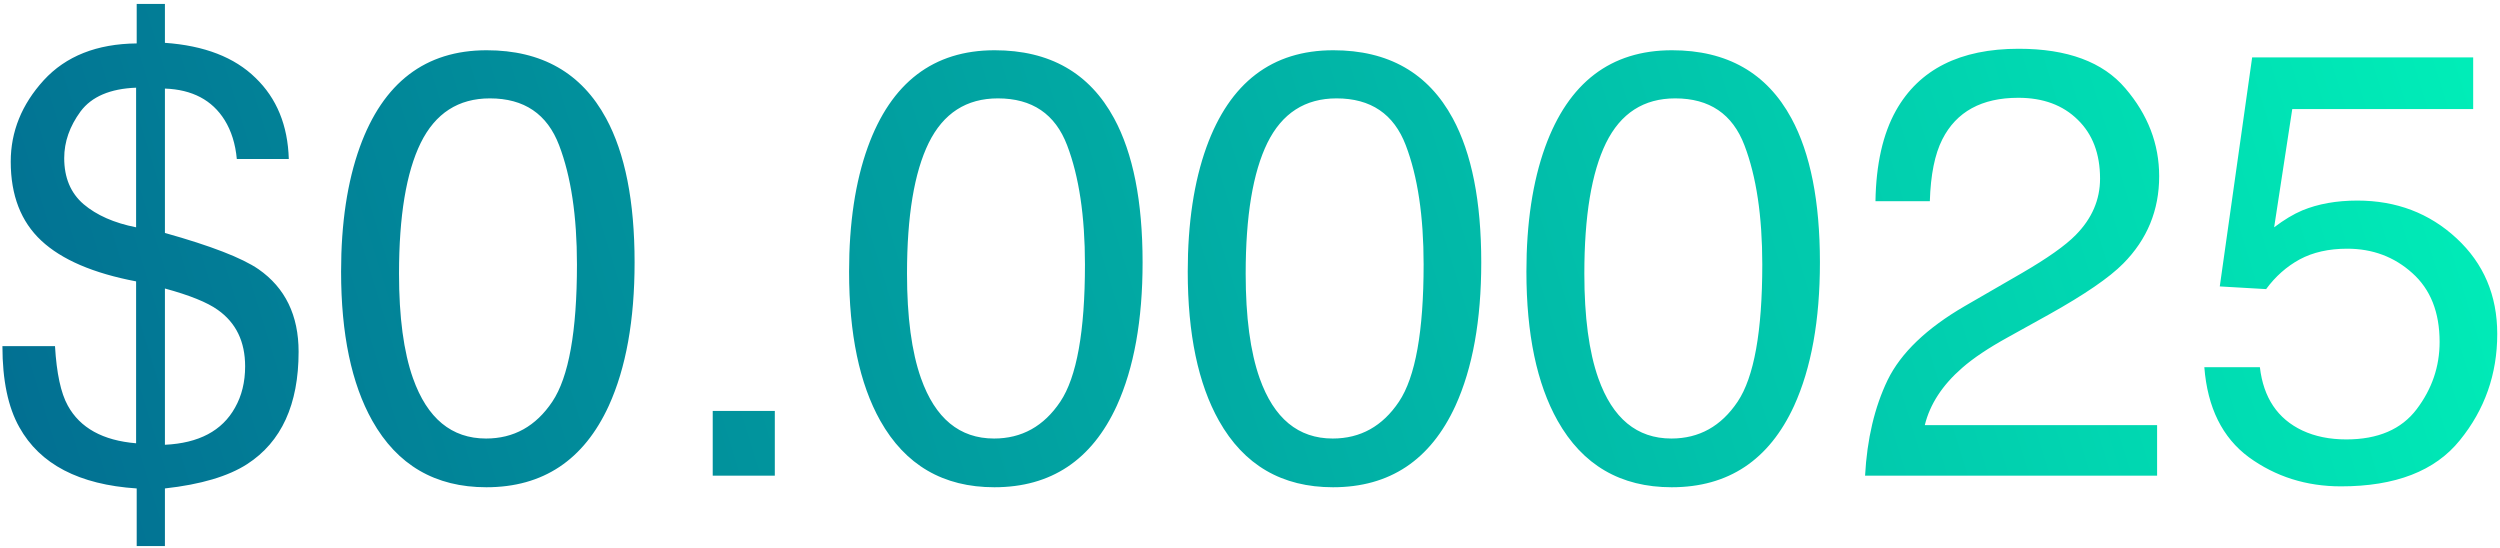 <svg width="452" height="99" viewBox="0 0 452 99" fill="none" xmlns="http://www.w3.org/2000/svg">
<path d="M29.817 80.414C35.94 80.128 40.166 77.89 42.493 73.7C43.711 71.552 44.319 69.063 44.319 66.234C44.319 61.758 42.672 58.357 39.378 56.029C37.48 54.669 34.293 53.38 29.817 52.162V80.414ZM11.609 28.583C11.609 32.128 12.773 34.903 15.101 36.908C17.464 38.913 20.633 40.31 24.607 41.098V15.854C19.917 16.033 16.569 17.465 14.563 20.15C12.594 22.836 11.609 25.647 11.609 28.583ZM1.941 29.227C1.941 23.785 3.929 18.879 7.903 14.511C11.914 10.142 17.518 7.922 24.715 7.851V0.707H29.817V7.743C36.943 8.244 42.404 10.357 46.199 14.081C50.031 17.769 52.036 22.657 52.215 28.744H42.815C42.565 26.023 41.831 23.677 40.613 21.708C38.357 18.091 34.759 16.194 29.817 16.015V42.118C38.125 44.446 43.764 46.63 46.736 48.671C51.57 52.037 53.987 57.014 53.987 63.602C53.987 73.127 50.89 79.895 44.695 83.905C41.258 86.125 36.298 87.593 29.817 88.31V98.73H24.715V88.31C14.295 87.629 7.223 83.941 3.499 77.245C1.458 73.629 0.438 68.741 0.438 62.582H9.944C10.231 67.488 11.001 71.068 12.254 73.324C14.474 77.37 18.592 79.644 24.607 80.145V50.873C16.873 49.405 11.162 46.952 7.474 43.515C3.785 40.077 1.941 35.315 1.941 29.227ZM87.986 9.086C97.941 9.086 105.138 13.186 109.578 21.386C113.016 27.724 114.734 36.407 114.734 47.435C114.734 57.891 113.177 66.539 110.062 73.378C105.55 83.189 98.174 88.095 87.933 88.095C78.694 88.095 71.819 84.084 67.308 76.064C63.548 69.368 61.668 60.38 61.668 49.101C61.668 40.364 62.796 32.862 65.052 26.596C69.277 14.922 76.922 9.086 87.986 9.086ZM87.879 79.286C92.892 79.286 96.884 77.066 99.856 72.626C102.828 68.186 104.314 59.914 104.314 47.812C104.314 39.075 103.24 31.895 101.092 26.273C98.943 20.616 94.772 17.787 88.577 17.787C82.884 17.787 78.712 20.473 76.062 25.844C73.449 31.179 72.142 39.057 72.142 49.477C72.142 57.318 72.983 63.62 74.666 68.383C77.244 75.652 81.648 79.286 87.879 79.286ZM128.86 74.291H140.086V86H128.86V74.291ZM179.832 9.086C189.786 9.086 196.984 13.186 201.424 21.386C204.861 27.724 206.58 36.407 206.58 47.435C206.58 57.891 205.022 66.539 201.907 73.378C197.396 83.189 190.019 88.095 179.778 88.095C170.54 88.095 163.665 84.084 159.153 76.064C155.394 69.368 153.514 60.38 153.514 49.101C153.514 40.364 154.642 32.862 156.897 26.596C161.123 14.922 168.768 9.086 179.832 9.086ZM179.725 79.286C184.738 79.286 188.73 77.066 191.702 72.626C194.674 68.186 196.16 59.914 196.16 47.812C196.16 39.075 195.086 31.895 192.938 26.273C190.789 20.616 186.618 17.787 180.423 17.787C174.729 17.787 170.558 20.473 167.908 25.844C165.294 31.179 163.987 39.057 163.987 49.477C163.987 57.318 164.829 63.62 166.512 68.383C169.09 75.652 173.494 79.286 179.725 79.286ZM241.062 9.086C251.017 9.086 258.214 13.186 262.654 21.386C266.092 27.724 267.811 36.407 267.811 47.435C267.811 57.891 266.253 66.539 263.138 73.378C258.626 83.189 251.25 88.095 241.009 88.095C231.771 88.095 224.896 84.084 220.384 76.064C216.624 69.368 214.744 60.38 214.744 49.101C214.744 40.364 215.872 32.862 218.128 26.596C222.353 14.922 229.998 9.086 241.062 9.086ZM240.955 79.286C245.968 79.286 249.961 77.066 252.933 72.626C255.905 68.186 257.391 59.914 257.391 47.812C257.391 39.075 256.316 31.895 254.168 26.273C252.02 20.616 247.848 17.787 241.653 17.787C235.96 17.787 231.788 20.473 229.139 25.844C226.525 31.179 225.218 39.057 225.218 49.477C225.218 57.318 226.059 63.62 227.742 68.383C230.32 75.652 234.725 79.286 240.955 79.286ZM302.293 9.086C312.247 9.086 319.445 13.186 323.885 21.386C327.322 27.724 329.041 36.407 329.041 47.435C329.041 57.891 327.483 66.539 324.368 73.378C319.856 83.189 312.48 88.095 302.239 88.095C293.001 88.095 286.126 84.084 281.614 76.064C277.854 69.368 275.975 60.38 275.975 49.101C275.975 40.364 277.103 32.862 279.358 26.596C283.584 14.922 291.229 9.086 302.293 9.086ZM302.186 79.286C307.199 79.286 311.191 77.066 314.163 72.626C317.135 68.186 318.621 59.914 318.621 47.812C318.621 39.075 317.547 31.895 315.398 26.273C313.25 20.616 309.078 17.787 302.884 17.787C297.19 17.787 293.019 20.473 290.369 25.844C287.755 31.179 286.448 39.057 286.448 49.477C286.448 57.318 287.29 63.62 288.973 68.383C291.551 75.652 295.955 79.286 302.186 79.286ZM337.205 86C337.563 79.376 338.924 73.611 341.287 68.705C343.686 63.8 348.341 59.342 355.252 55.331L365.564 49.369C370.184 46.684 373.424 44.392 375.286 42.494C378.222 39.522 379.69 36.12 379.69 32.289C379.69 27.813 378.348 24.268 375.662 21.654C372.977 19.005 369.396 17.68 364.92 17.68C358.296 17.68 353.712 20.186 351.17 25.199C349.809 27.885 349.057 31.609 348.914 36.371H339.085C339.192 29.675 340.428 24.215 342.791 19.989C346.98 12.541 354.375 8.817 364.974 8.817C373.782 8.817 380.21 11.199 384.256 15.961C388.338 20.723 390.379 26.023 390.379 31.859C390.379 38.018 388.213 43.282 383.88 47.65C381.373 50.193 376.88 53.272 370.398 56.889L363.04 60.971C359.531 62.904 356.774 64.748 354.769 66.503C351.188 69.618 348.932 73.074 348.001 76.869H390.003V86H337.205ZM408.587 66.395C409.231 71.91 411.792 75.723 416.268 77.836C418.559 78.91 421.209 79.447 424.217 79.447C429.946 79.447 434.189 77.621 436.946 73.969C439.703 70.316 441.082 66.27 441.082 61.83C441.082 56.459 439.435 52.305 436.141 49.369C432.882 46.433 428.961 44.965 424.378 44.965C421.048 44.965 418.183 45.609 415.784 46.898C413.421 48.188 411.398 49.978 409.715 52.27L401.336 51.786L407.19 10.375H447.151V19.721H414.441L411.165 41.098C412.955 39.737 414.656 38.717 416.268 38.036C419.132 36.855 422.444 36.264 426.204 36.264C433.258 36.264 439.238 38.537 444.144 43.085C449.049 47.633 451.502 53.398 451.502 60.38C451.502 67.649 449.246 74.058 444.734 79.608C440.258 85.159 433.097 87.934 423.25 87.934C416.984 87.934 411.434 86.179 406.6 82.67C401.801 79.125 399.116 73.7 398.543 66.395H408.587Z" fill="url(#paint0_linear_0_51)"/>
<defs>
<linearGradient id="paint0_linear_0_51" x1="495" y1="-44.5" x2="-59" y2="126.5" gradientUnits="userSpaceOnUse">
<stop stop-color="#00FFBD"/>
<stop offset="1" stop-color="#025B8C"/>
</linearGradient>
</defs>
</svg>
